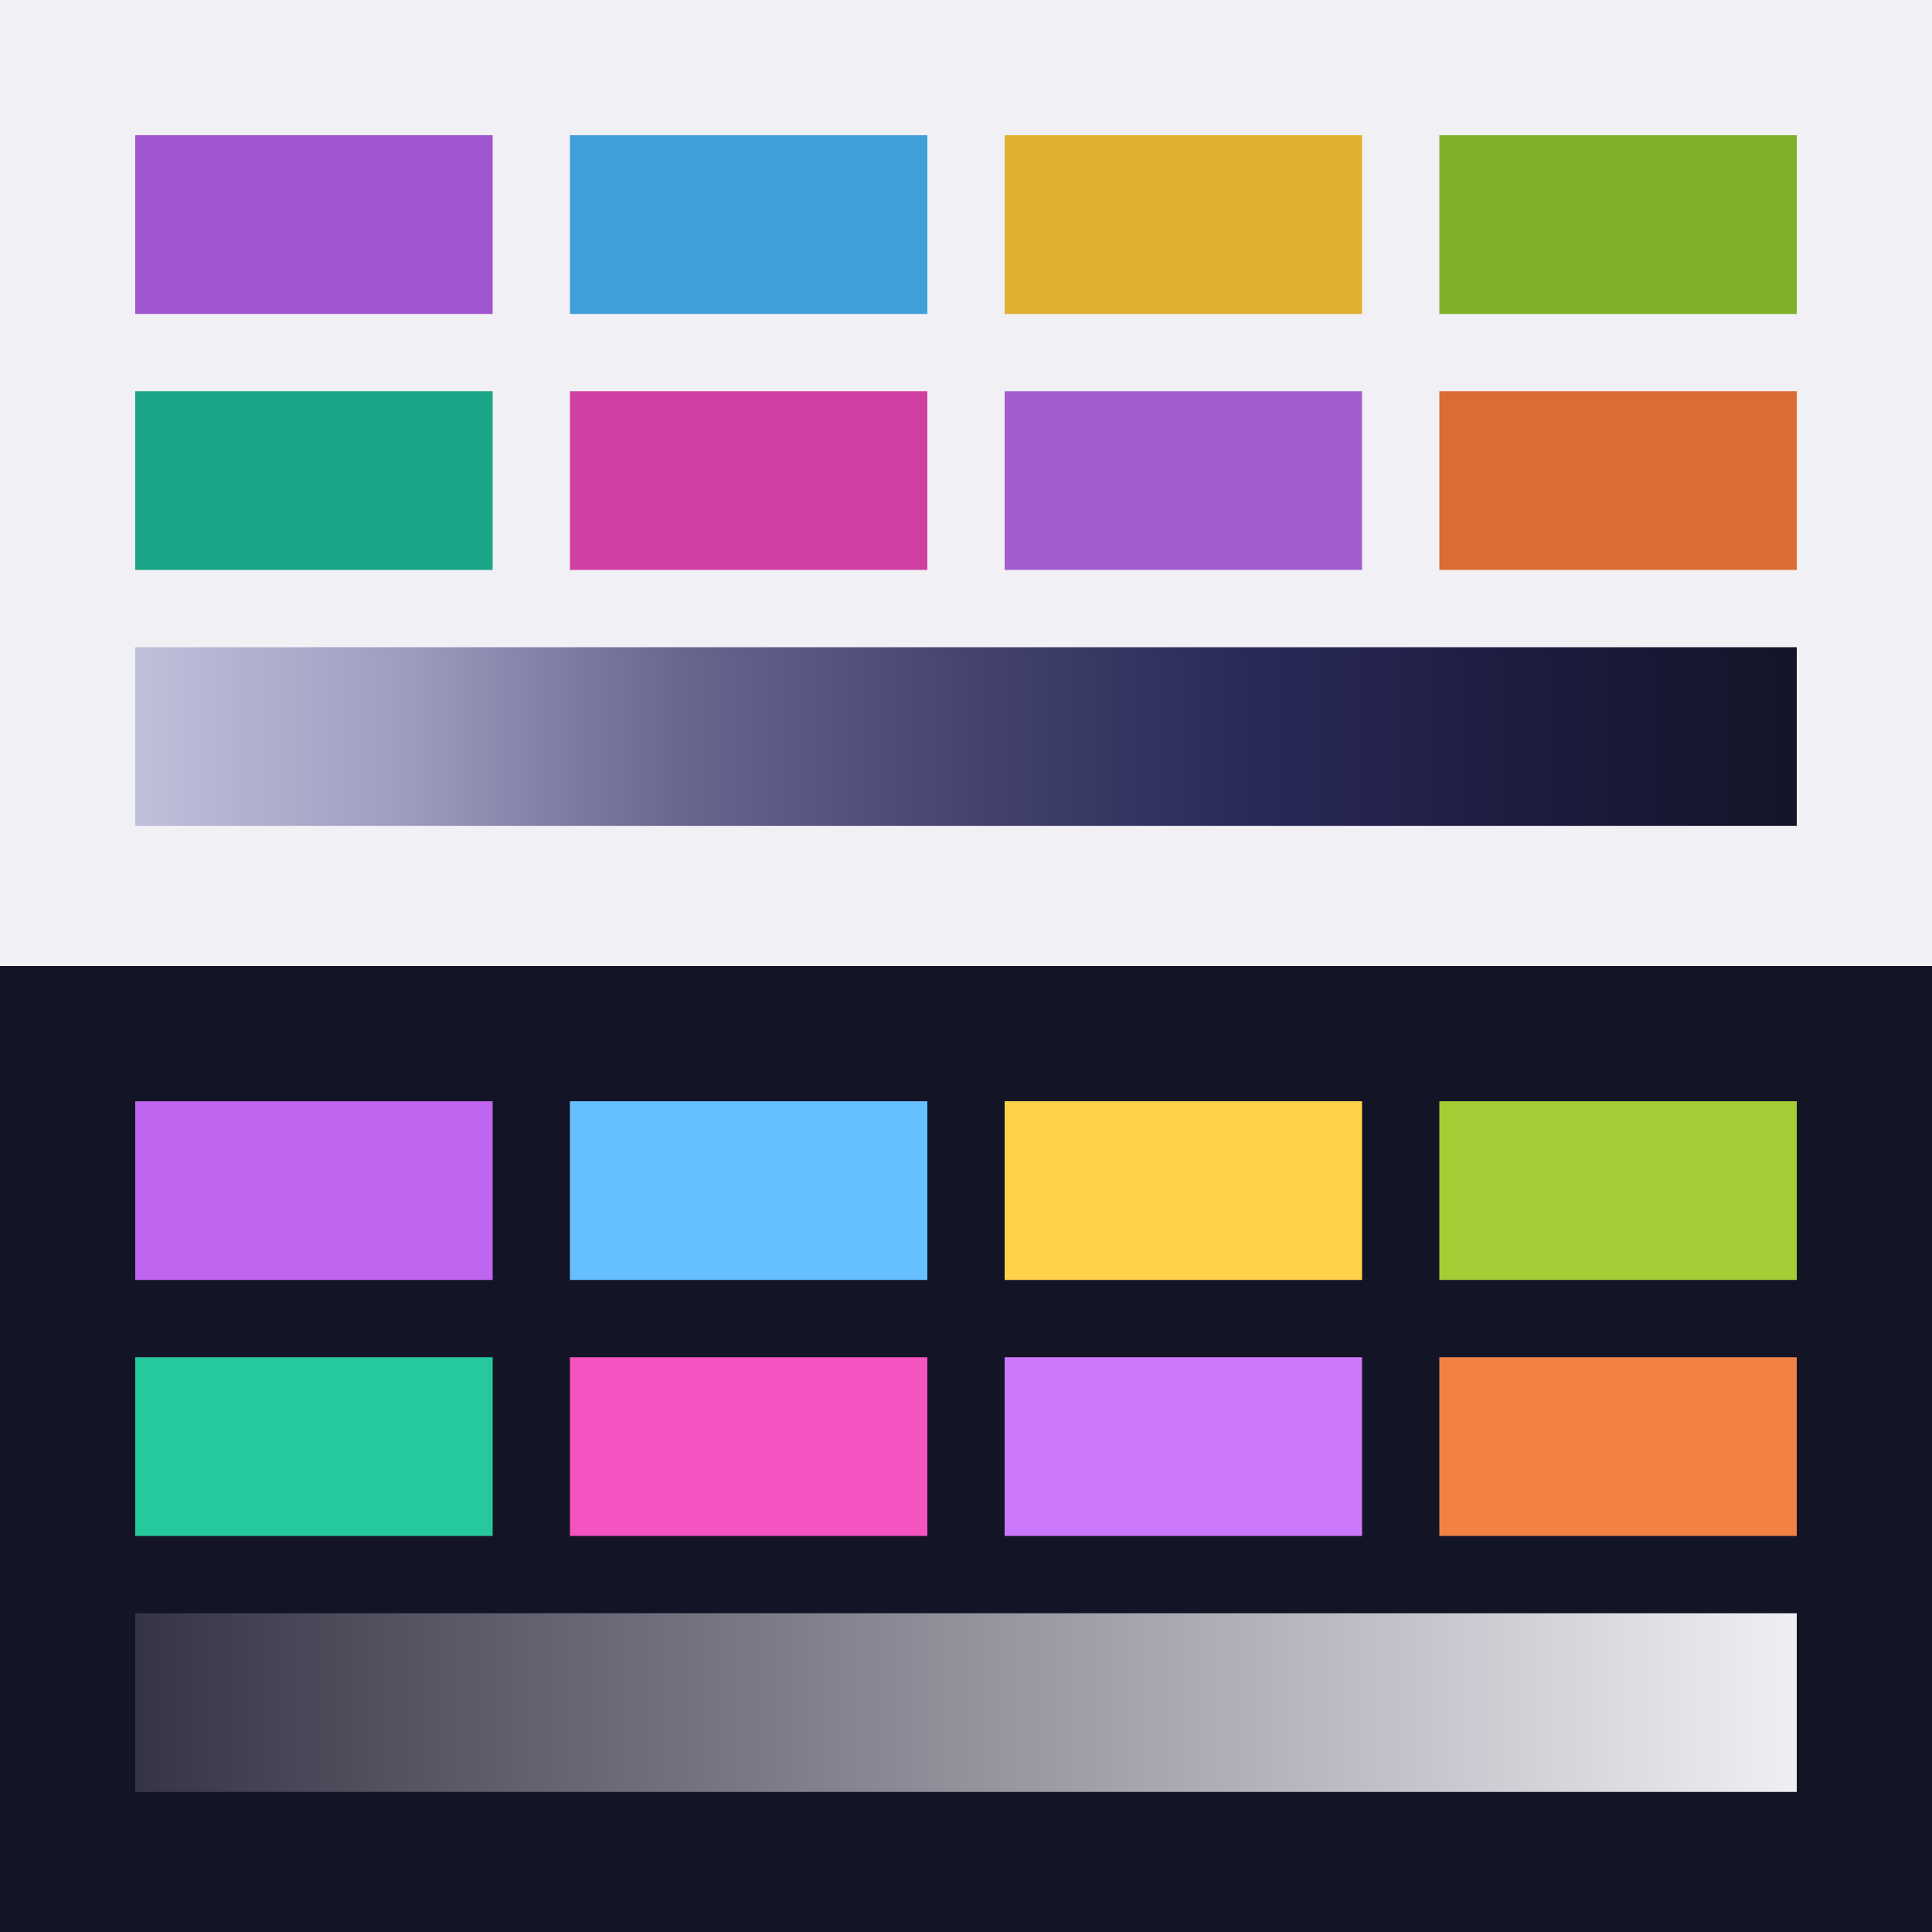 <svg width="400px" height="400px" viewBox="0 0 400 400" version="1.1" xmlns="http://www.w3.org/2000/svg" xmlns:xlink="http://www.w3.org/1999/xlink">
  <defs>
    <linearGradient x1="0%" y1="50%" x2="100%" y2="50%" id="shadeGradientLight">
      <stop stop-color="#C2C2DC" offset="0%"></stop>
      <stop stop-color="#9D9DC0" offset="16.67%"></stop>
      <stop stop-color="#66668F" offset="33.33%"></stop>
      <stop stop-color="#44446E" offset="50%"></stop>
      <stop stop-color="#2A2A5A" offset="66.67%"></stop>
      <stop stop-color="#1C1C3F" offset="83.33%"></stop>
      <stop stop-color="#141427" offset="100%"></stop>
    </linearGradient>
    <linearGradient x1="0%" y1="50%" x2="100%" y2="50%" id="shadeGradientDark">
      <stop stop-color="#333344" offset="0%"></stop>
      <stop stop-color="#535362" offset="16.67%"></stop>
      <stop stop-color="#72727F" offset="33.33%"></stop>
      <stop stop-color="#92929D" offset="50%"></stop>
      <stop stop-color="#B1B1BA" offset="66.67%"></stop>
      <stop stop-color="#D1D1D8" offset="83.33%"></stop>
      <stop stop-color="#F0F0F5" offset="100%"></stop>
    </linearGradient>
  </defs>
  <g id="light">
    <rect fill="#F0F0F5" x="0" y="0" width="400" height="200"></rect>
    <rect fill="#A155D0" x="28" y="28" width="74" height="37"></rect>
    <rect fill="#3E9FD9" x="118" y="28" width="74" height="37"></rect>
    <rect fill="#E0B030" x="208" y="28" width="74" height="37"></rect>
    <rect fill="#80B027" x="298" y="28" width="74" height="37"></rect>
    <rect fill="#1AA687" x="28" y="81" width="74" height="37"></rect>
    <rect fill="#D040A2" x="118" y="81" width="74" height="37"></rect>
    <rect fill="#A35DCF" x="208" y="81" width="74" height="37"></rect>
    <rect fill="#DB6C33" x="298" y="81" width="74" height="37"></rect>
    <rect fill="url(#shadeGradientLight)" x="28" y="134" width="344" height="37"></rect>
  </g>
  <g id="dark" transform="translate(0, 200)">
    <rect fill="#141427" x="0" y="0" width="400" height="200"></rect>
    <rect fill="#BF65F0" x="28" y="28" width="74" height="37"></rect>
    <rect fill="#66BFFF" x="118" y="28" width="74" height="37"></rect>
    <rect fill="#FFD24A" x="208" y="28" width="74" height="37"></rect>
    <rect fill="#A4CC35" x="298" y="28" width="74" height="37"></rect>
    <rect fill="#26C99E" x="28" y="81" width="74" height="37"></rect>
    <rect fill="#F553BF" x="118" y="81" width="74" height="37"></rect>
    <rect fill="#CC78FA" x="208" y="81" width="74" height="37"></rect>
    <rect fill="#F28144" x="298" y="81" width="74" height="37"></rect>
    <rect fill="url(#shadeGradientDark)" x="28" y="134" width="344" height="37"></rect>
  </g>
</svg>